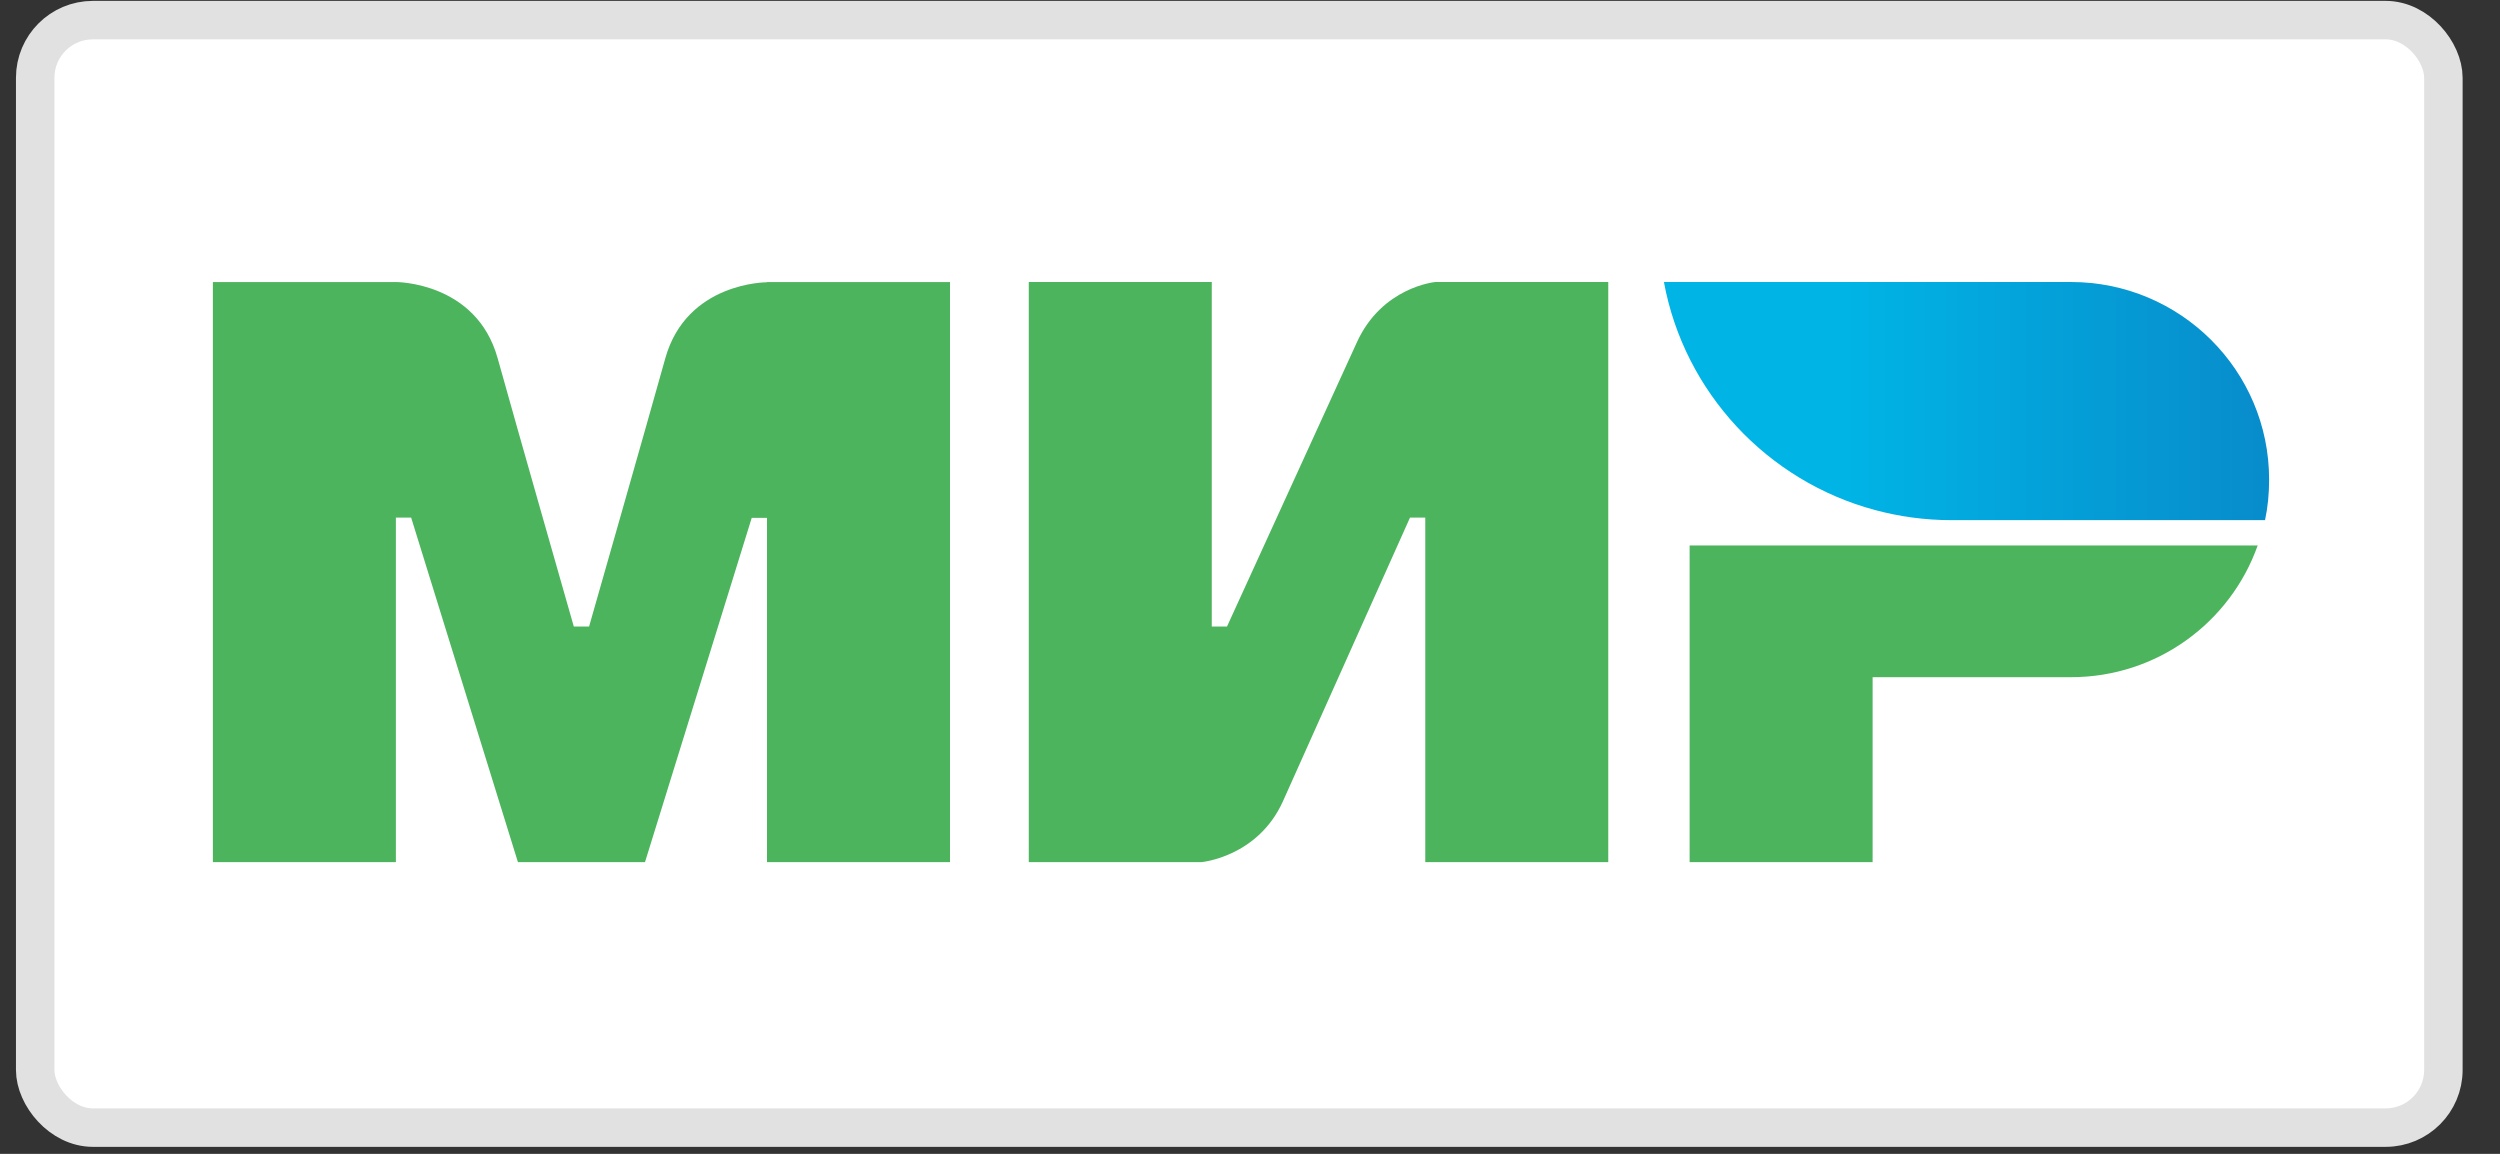<svg width="65" height="30" viewBox="0 0 65 30" fill="none" xmlns="http://www.w3.org/2000/svg">
<rect x="0" y="0" width="65" height="30" fill="#333333" stroke="none"/>
<rect x="0.915" y="0.523" width="62.613" height="28.795" rx="1.5" fill="white" stroke="#E1E1E1"/>
<path fill-rule="evenodd" clip-rule="evenodd" d="M19.942 7.333V7.339C19.935 7.339 17.853 7.333 17.298 9.315C16.79 11.133 15.355 16.152 15.316 16.29H14.919C14.919 16.29 13.452 11.159 12.937 9.308C12.382 7.326 10.293 7.333 10.293 7.333H5.535V22.415H10.293V13.458H10.492H10.69L13.466 22.415H16.77L19.545 13.464H19.942V22.415H24.7V7.333H19.942Z" fill="#4DB45E"/>
<path fill-rule="evenodd" clip-rule="evenodd" d="M37.321 7.332C37.321 7.332 35.927 7.457 35.273 8.913L31.902 16.29H31.506V7.332H26.748V22.415H31.241C31.241 22.415 32.702 22.283 33.356 20.834L36.66 13.458H37.057V22.415H41.815V7.332H37.321Z" fill="#4DB45E"/>
<path fill-rule="evenodd" clip-rule="evenodd" d="M43.93 14.182V22.415H48.688V17.607H53.843C56.089 17.607 57.993 16.178 58.7 14.182H43.93Z" fill="#4DB45E"/>
<path fill-rule="evenodd" clip-rule="evenodd" d="M53.842 7.332H43.262C43.791 10.204 45.952 12.509 48.747 13.26C49.382 13.431 50.049 13.524 50.736 13.524H58.891C58.964 13.181 58.997 12.832 58.997 12.47C58.997 9.631 56.69 7.332 53.842 7.332Z" fill="url(#paint0_linear)"/>
<defs>
<linearGradient id="paint0_linear" x1="43.264" y1="10.428" x2="58.997" y2="10.428" gradientUnits="userSpaceOnUse">
<stop offset="0.3" stop-color="#00B4E6"/>
<stop offset="1" stop-color="#088CCB"/>
</linearGradient>
</defs>
</svg>
